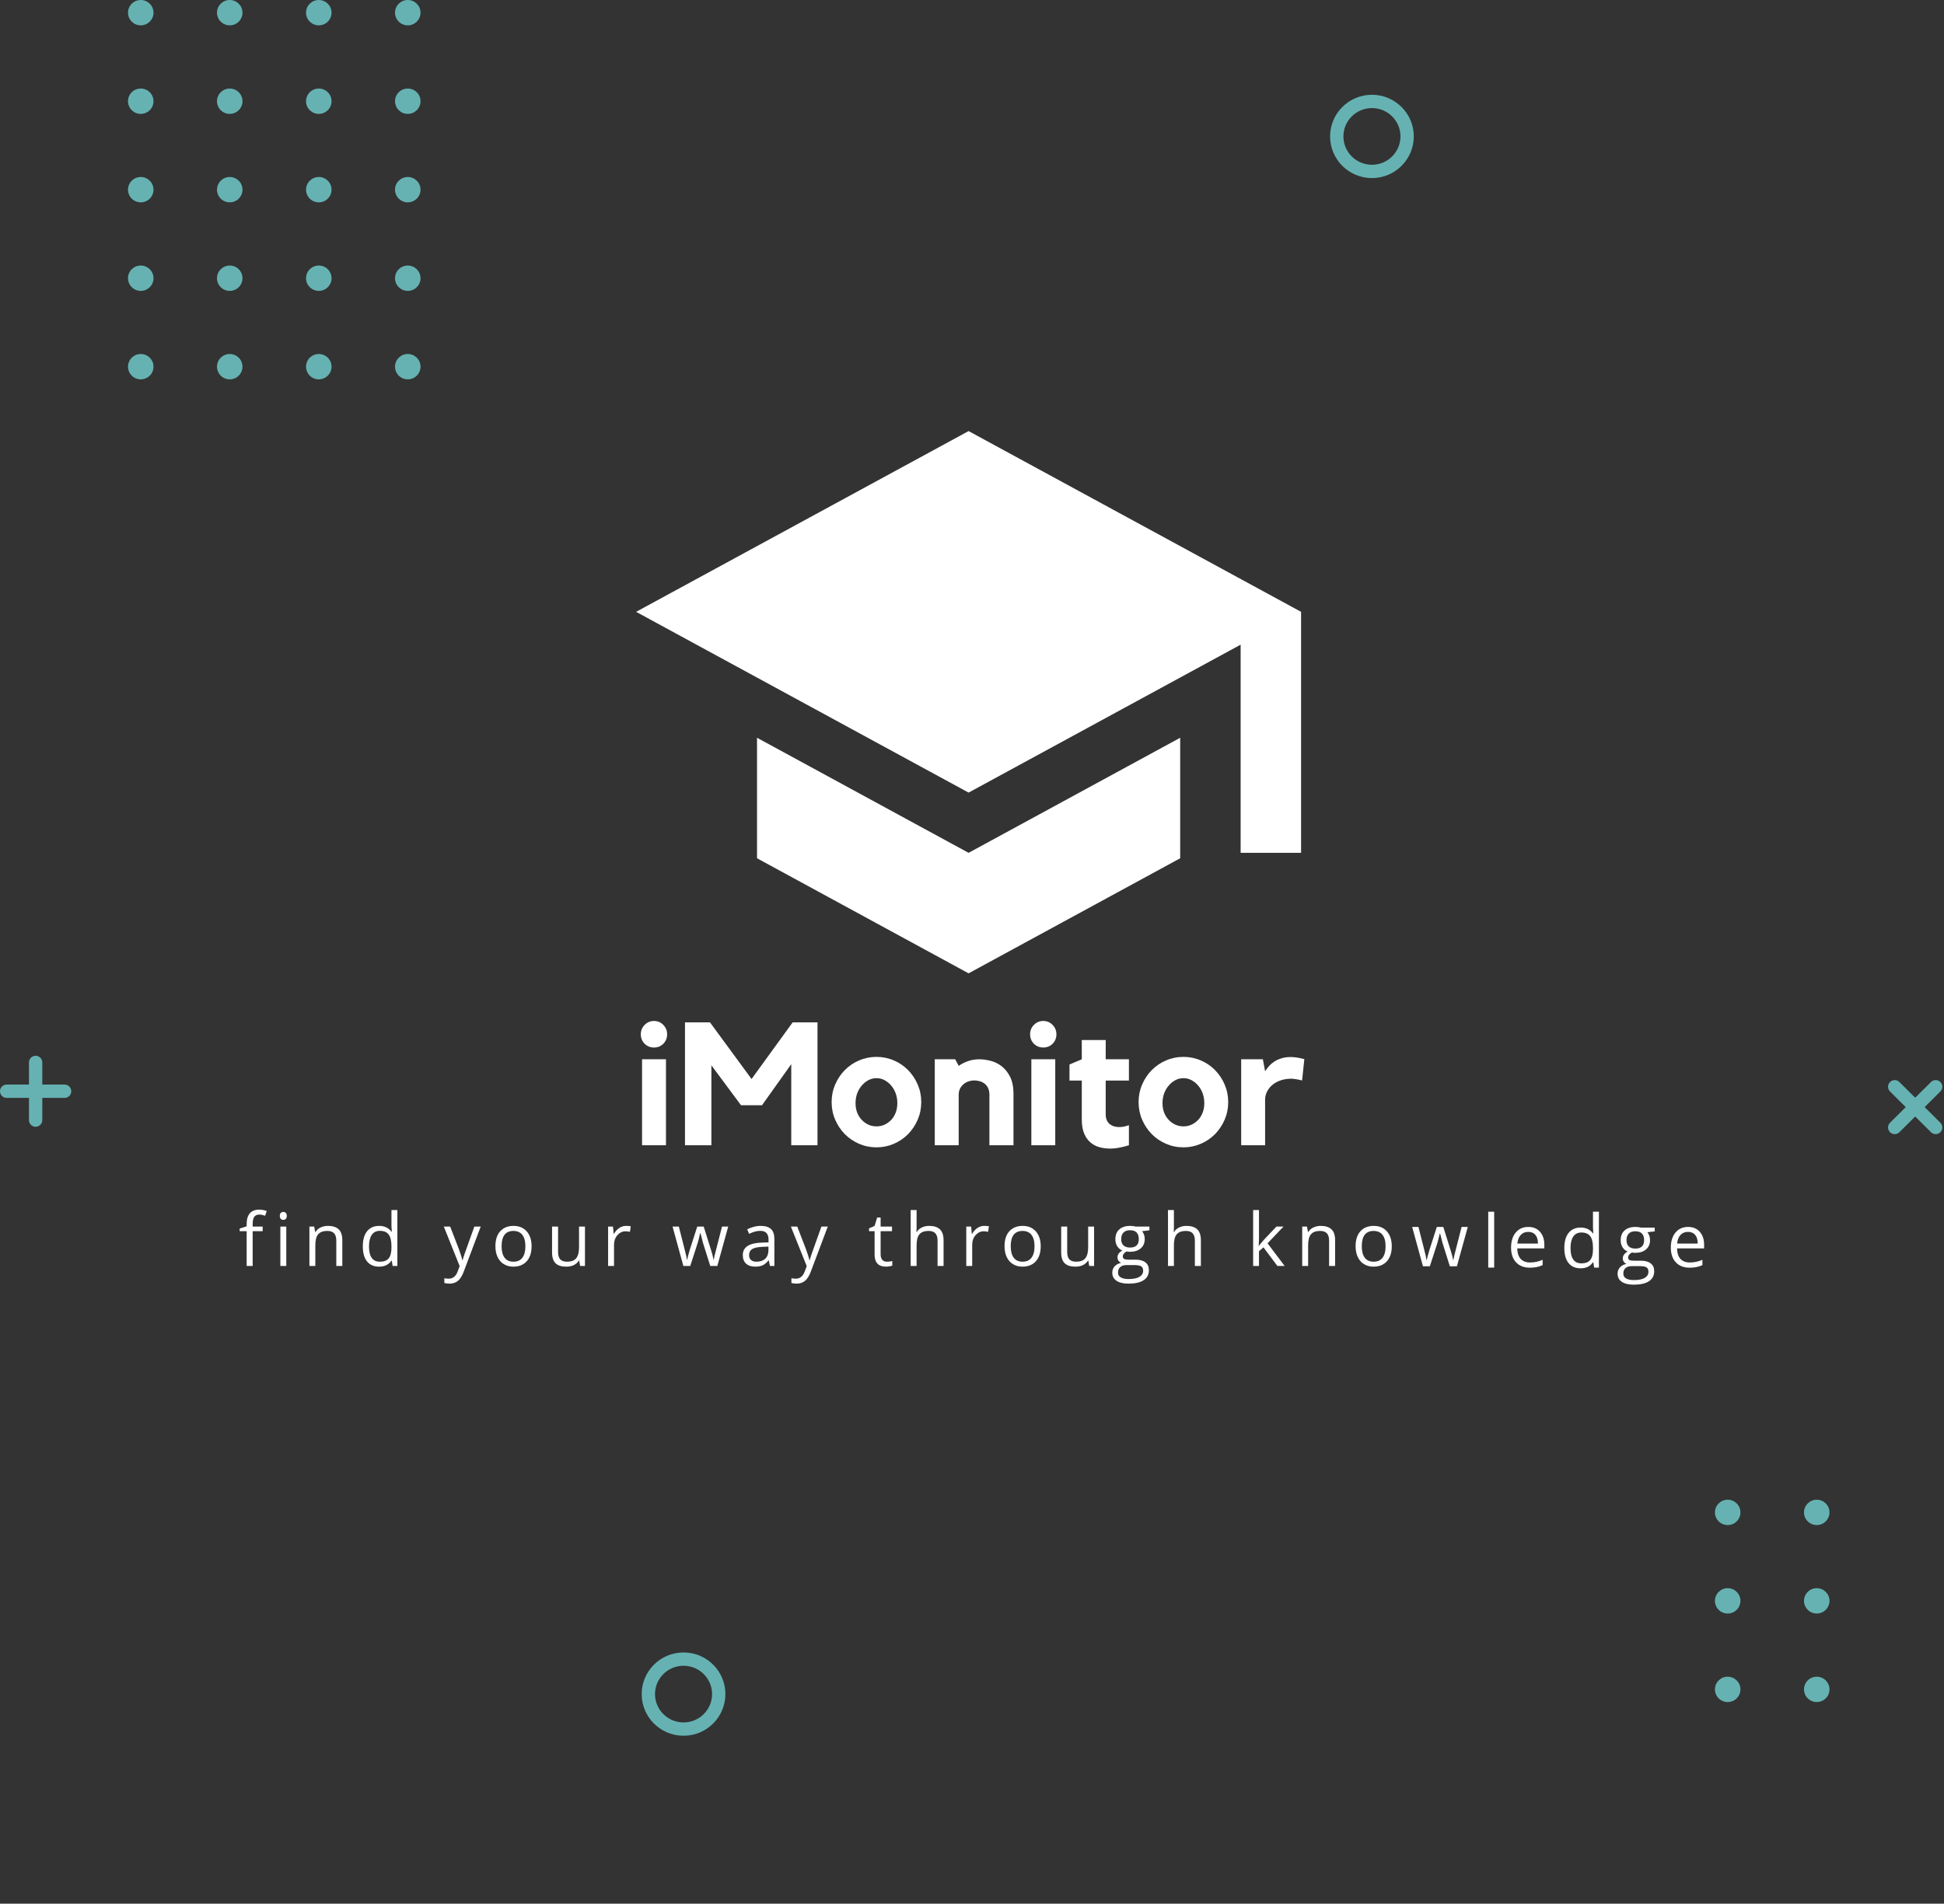 <svg width="292" height="286" viewBox="0 0 292 286" fill="none" xmlns="http://www.w3.org/2000/svg">
<rect x="0" y="0" width="292" height="286" fill="#333333" stroke="none"/>
<path d="M290.748 163.265L284.596 169.383" stroke="#66B2B2" stroke-width="2" stroke-miterlimit="10" stroke-linecap="round" stroke-linejoin="round"/>
<path d="M290.748 169.383L284.596 163.265" stroke="#66B2B2" stroke-width="2" stroke-miterlimit="10" stroke-linecap="round" stroke-linejoin="round"/>
<path d="M9.7 163.939L1 163.939" stroke="#66B2B2" stroke-width="2" stroke-miterlimit="10" stroke-linecap="round" stroke-linejoin="round"/>
<path d="M5.351 168.275L5.351 159.613" stroke="#66B2B2" stroke-width="2" stroke-miterlimit="10" stroke-linecap="round" stroke-linejoin="round"/>
<path d="M206.074 25.754C203.16 25.754 200.787 23.403 200.787 20.496C200.787 17.599 203.15 15.238 206.074 15.238C208.988 15.238 211.361 17.588 211.361 20.496C211.351 23.403 208.988 25.754 206.074 25.754Z" stroke="#66B2B2" stroke-width="2" stroke-miterlimit="10" stroke-linecap="round" stroke-linejoin="round"/>
<path d="M102.673 259.767C99.759 259.767 97.385 257.417 97.385 254.51C97.385 251.612 99.749 249.252 102.673 249.252C105.586 249.252 107.96 251.602 107.96 254.51C107.95 257.417 105.586 259.767 102.673 259.767Z" stroke="#66B2B2" stroke-width="2" stroke-miterlimit="10" stroke-linecap="round" stroke-linejoin="round"/>
<path d="M59.335 1.904C59.335 2.956 60.192 3.809 61.25 3.809C62.307 3.809 63.165 2.956 63.165 1.904C63.165 0.853 62.307 0 61.25 0C60.192 0 59.335 0.853 59.335 1.904Z" fill="#66B2B2"/>
<path d="M59.335 15.206C59.335 16.258 60.192 17.11 61.25 17.11C62.307 17.11 63.165 16.258 63.165 15.206C63.165 14.154 62.307 13.302 61.25 13.302C60.192 13.302 59.335 14.154 59.335 15.206Z" fill="#66B2B2"/>
<path d="M59.335 28.495C59.335 29.547 60.192 30.399 61.25 30.399C62.307 30.399 63.165 29.547 63.165 28.495C63.165 27.444 62.307 26.591 61.25 26.591C60.192 26.591 59.335 27.444 59.335 28.495Z" fill="#66B2B2"/>
<path d="M59.335 41.796C59.335 42.848 60.192 43.7 61.25 43.7C62.307 43.7 63.165 42.848 63.165 41.796C63.165 40.744 62.307 39.892 61.25 39.892C60.192 39.892 59.335 40.744 59.335 41.796Z" fill="#66B2B2"/>
<path d="M59.335 55.087C59.335 56.138 60.192 56.991 61.25 56.991C62.307 56.991 63.165 56.138 63.165 55.087C63.165 54.035 62.307 53.182 61.25 53.182C60.192 53.182 59.335 54.035 59.335 55.087Z" fill="#66B2B2"/>
<path d="M45.969 1.904C45.969 2.956 46.826 3.808 47.884 3.808C48.941 3.808 49.799 2.956 49.799 1.904C49.799 0.853 48.941 -3.74753e-08 47.884 -8.37032e-08C46.826 -1.29931e-07 45.969 0.853 45.969 1.904Z" fill="#66B2B2"/>
<path d="M45.969 15.206C45.969 16.257 46.826 17.11 47.884 17.11C48.941 17.11 49.799 16.257 49.799 15.206C49.799 14.154 48.941 13.302 47.884 13.302C46.826 13.302 45.969 14.154 45.969 15.206Z" fill="#66B2B2"/>
<path d="M45.969 28.495C45.969 29.547 46.826 30.4 47.884 30.4C48.941 30.4 49.799 29.547 49.799 28.495C49.799 27.444 48.941 26.591 47.884 26.591C46.826 26.591 45.969 27.444 45.969 28.495Z" fill="#66B2B2"/>
<path d="M45.969 41.796C45.969 42.848 46.826 43.701 47.884 43.701C48.941 43.701 49.799 42.848 49.799 41.796C49.799 40.745 48.941 39.892 47.884 39.892C46.826 39.892 45.969 40.745 45.969 41.796Z" fill="#66B2B2"/>
<path d="M45.969 55.087C45.969 56.138 46.826 56.991 47.884 56.991C48.941 56.991 49.799 56.138 49.799 55.087C49.799 54.035 48.941 53.182 47.884 53.182C46.826 53.182 45.969 54.035 45.969 55.087Z" fill="#66B2B2"/>
<path d="M32.593 1.904C32.593 2.956 33.45 3.808 34.508 3.808C35.565 3.808 36.423 2.956 36.423 1.904C36.423 0.853 35.565 -3.74754e-08 34.508 -8.37033e-08C33.45 -1.29931e-07 32.593 0.853 32.593 1.904Z" fill="#66B2B2"/>
<path d="M32.593 15.206C32.593 16.257 33.45 17.11 34.508 17.11C35.565 17.11 36.423 16.257 36.423 15.206C36.423 14.154 35.565 13.302 34.508 13.302C33.45 13.302 32.593 14.154 32.593 15.206Z" fill="#66B2B2"/>
<path d="M32.593 28.495C32.593 29.547 33.45 30.4 34.508 30.4C35.565 30.4 36.423 29.547 36.423 28.495C36.423 27.444 35.565 26.591 34.508 26.591C33.45 26.591 32.593 27.444 32.593 28.495Z" fill="#66B2B2"/>
<path d="M32.593 41.796C32.593 42.848 33.45 43.701 34.508 43.701C35.565 43.701 36.423 42.848 36.423 41.796C36.423 40.745 35.565 39.892 34.508 39.892C33.45 39.892 32.593 40.745 32.593 41.796Z" fill="#66B2B2"/>
<path d="M32.593 55.087C32.593 56.138 33.45 56.991 34.508 56.991C35.565 56.991 36.423 56.138 36.423 55.087C36.423 54.035 35.565 53.182 34.508 53.182C33.45 53.182 32.593 54.035 32.593 55.087Z" fill="#66B2B2"/>
<path d="M19.227 1.904C19.227 2.956 20.084 3.808 21.142 3.808C22.2 3.808 23.057 2.956 23.057 1.904C23.057 0.853 22.2 -3.74754e-08 21.142 -8.37034e-08C20.084 -1.29931e-07 19.227 0.853 19.227 1.904Z" fill="#66B2B2"/>
<path d="M19.227 15.206C19.227 16.257 20.084 17.11 21.142 17.11C22.2 17.11 23.057 16.257 23.057 15.206C23.057 14.154 22.2 13.302 21.142 13.302C20.084 13.302 19.227 14.154 19.227 15.206Z" fill="#66B2B2"/>
<path d="M19.227 28.495C19.227 29.547 20.084 30.4 21.142 30.4C22.2 30.4 23.057 29.547 23.057 28.495C23.057 27.444 22.2 26.591 21.142 26.591C20.084 26.591 19.227 27.444 19.227 28.495Z" fill="#66B2B2"/>
<path d="M19.227 41.796C19.227 42.848 20.084 43.701 21.142 43.701C22.2 43.701 23.057 42.848 23.057 41.796C23.057 40.745 22.2 39.892 21.142 39.892C20.084 39.892 19.227 40.745 19.227 41.796Z" fill="#66B2B2"/>
<path d="M19.227 55.087C19.227 56.138 20.084 56.991 21.142 56.991C22.2 56.991 23.057 56.138 23.057 55.087C23.057 54.035 22.2 53.182 21.142 53.182C20.084 53.182 19.227 54.035 19.227 55.087Z" fill="#66B2B2"/>
<path d="M270.97 227.211C270.97 228.262 271.828 229.115 272.885 229.115C273.943 229.115 274.8 228.262 274.8 227.211C274.8 226.159 273.943 225.306 272.885 225.306C271.828 225.306 270.97 226.159 270.97 227.211Z" fill="#66B2B2"/>
<path d="M270.971 240.5C270.971 241.552 271.828 242.405 272.885 242.405C273.943 242.405 274.8 241.552 274.8 240.5C274.8 239.449 273.943 238.596 272.885 238.596C271.828 238.596 270.971 239.449 270.971 240.5Z" fill="#66B2B2"/>
<path d="M270.971 253.801C270.971 254.853 271.828 255.705 272.885 255.705C273.943 255.705 274.8 254.853 274.8 253.801C274.8 252.749 273.943 251.897 272.885 251.897C271.828 251.897 270.971 252.749 270.971 253.801Z" fill="#66B2B2"/>
<path d="M257.594 227.21C257.594 228.262 258.452 229.114 259.509 229.114C260.567 229.114 261.424 228.262 261.424 227.21C261.424 226.159 260.567 225.306 259.509 225.306C258.452 225.306 257.594 226.159 257.594 227.21Z" fill="#66B2B2"/>
<path d="M257.594 240.501C257.594 241.552 258.452 242.405 259.509 242.405C260.567 242.405 261.424 241.552 261.424 240.501C261.424 239.449 260.567 238.596 259.509 238.596C258.452 238.596 257.594 239.449 257.594 240.501Z" fill="#66B2B2"/>
<path d="M257.594 253.802C257.594 254.853 258.452 255.706 259.509 255.706C260.567 255.706 261.424 254.853 261.424 253.802C261.424 252.75 260.567 251.897 259.509 251.897C258.452 251.897 257.594 252.75 257.594 253.802Z" fill="#66B2B2"/>
<path d="M113.709 110.835V128.94L145.488 146.227L177.271 128.94V110.835L145.488 128.124L113.709 110.835ZM145.488 64.762L95.547 91.918L145.488 119.074L186.35 96.85V128.124H195.429V91.918L145.488 64.762Z" fill="white"/>
<path d="M100.033 172.055H96.441V159.139H100.033V172.055ZM98.231 157.372C97.679 157.372 97.211 157.183 96.824 156.803C96.444 156.416 96.255 155.942 96.255 155.384C96.255 154.835 96.444 154.367 96.824 153.978C97.211 153.583 97.679 153.385 98.231 153.385C98.789 153.385 99.257 153.583 99.638 153.978C100.015 154.367 100.207 154.835 100.207 155.384C100.207 155.942 100.015 156.416 99.638 156.803C99.257 157.183 98.789 157.372 98.231 157.372Z" fill="white"/>
<path d="M119.061 153.594H122.792V172.055H118.851V159.872L114.457 166.045H111.307L106.854 160.046V172.055H102.89V153.594H106.645L112.888 162.104L119.061 153.594Z" fill="white"/>
<path d="M131.658 158.779C132.58 158.779 133.449 158.959 134.262 159.314C135.082 159.662 135.797 160.148 136.401 160.767C137.006 161.38 137.485 162.101 137.843 162.929C138.198 163.752 138.378 164.632 138.378 165.568C138.378 166.507 138.198 167.39 137.843 168.218C137.485 169.041 137.006 169.762 136.401 170.381C135.797 170.994 135.082 171.479 134.262 171.834C133.449 172.188 132.58 172.369 131.658 172.369C130.72 172.369 129.845 172.188 129.031 171.834C128.217 171.479 127.503 170.994 126.892 170.381C126.288 169.762 125.805 169.041 125.451 168.218C125.093 167.39 124.916 166.507 124.916 165.568C124.916 164.632 125.093 163.752 125.451 162.929C125.805 162.101 126.288 161.38 126.892 160.767C127.503 160.148 128.217 159.662 129.031 159.314C129.845 158.959 130.72 158.779 131.658 158.779ZM131.658 169.218C132.091 169.218 132.495 169.134 132.867 168.962C133.245 168.785 133.579 168.544 133.867 168.242C134.152 167.939 134.379 167.576 134.541 167.149C134.704 166.725 134.786 166.251 134.786 165.731C134.786 165.205 134.704 164.716 134.541 164.266C134.379 163.818 134.152 163.426 133.867 163.092C133.579 162.752 133.245 162.481 132.867 162.278C132.495 162.078 132.091 161.976 131.658 161.976C131.223 161.976 130.816 162.078 130.438 162.278C130.057 162.481 129.723 162.752 129.438 163.092C129.15 163.426 128.921 163.818 128.752 164.266C128.589 164.716 128.508 165.205 128.508 165.731C128.508 166.251 128.589 166.725 128.752 167.149C128.921 167.576 129.15 167.939 129.438 168.242C129.723 168.544 130.057 168.785 130.438 168.962C130.816 169.134 131.223 169.218 131.658 169.218Z" fill="white"/>
<path d="M147.104 159.139C147.584 159.139 148.118 159.209 148.708 159.349C149.304 159.488 149.862 159.75 150.382 160.127C150.9 160.508 151.339 161.04 151.696 161.72C152.051 162.394 152.231 163.272 152.231 164.347V172.055H148.615V164.475C148.615 164.08 148.549 163.743 148.418 163.464C148.284 163.185 148.11 162.964 147.895 162.801C147.677 162.633 147.43 162.508 147.151 162.429C146.872 162.354 146.596 162.313 146.325 162.313C146.093 162.313 145.84 162.354 145.57 162.429C145.305 162.508 145.052 162.636 144.814 162.813C144.582 162.984 144.387 163.208 144.233 163.487C144.076 163.766 144 164.097 144 164.475V172.055H140.408V159.139H143.477L144 160.127C144.419 159.834 144.887 159.598 145.407 159.418C145.924 159.232 146.491 159.139 147.104 159.139Z" fill="white"/>
<path d="M158.506 172.055H154.914V159.139H158.506V172.055ZM156.704 157.372C156.152 157.372 155.684 157.183 155.297 156.803C154.916 156.416 154.728 155.942 154.728 155.384C154.728 154.835 154.916 154.367 155.297 153.978C155.684 153.583 156.152 153.385 156.704 153.385C157.262 153.385 157.73 153.583 158.11 153.978C158.488 154.367 158.68 154.835 158.68 155.384C158.68 155.942 158.488 156.416 158.11 156.803C157.73 157.183 157.262 157.372 156.704 157.372Z" fill="white"/>
<path d="M166.083 167.416C166.083 168.03 166.269 168.503 166.641 168.835C167.013 169.16 167.501 169.323 168.105 169.323C168.594 169.323 169.082 169.227 169.57 169.032V172.055C169.134 172.194 168.675 172.31 168.187 172.403C167.699 172.502 167.213 172.555 166.734 172.555C166.176 172.555 165.644 172.485 165.141 172.345C164.635 172.206 164.182 171.968 163.781 171.625C163.386 171.285 163.072 170.834 162.839 170.276C162.607 169.712 162.491 169.009 162.491 168.172V162.336H160.642V159.918L162.491 159.139V156.245H166.083V159.139H169.57V162.336H166.083V167.416Z" fill="white"/>
<path d="M177.765 158.779C178.686 158.779 179.555 158.959 180.369 159.314C181.189 159.662 181.903 160.148 182.508 160.767C183.112 161.38 183.592 162.101 183.949 162.929C184.304 163.752 184.484 164.632 184.484 165.568C184.484 166.507 184.304 167.39 183.949 168.218C183.592 169.041 183.112 169.762 182.508 170.381C181.903 170.994 181.189 171.479 180.369 171.834C179.555 172.188 178.686 172.369 177.765 172.369C176.826 172.369 175.951 172.188 175.138 171.834C174.324 171.479 173.609 170.994 172.999 170.381C172.394 169.762 171.912 169.041 171.557 168.218C171.2 167.39 171.022 166.507 171.022 165.568C171.022 164.632 171.2 163.752 171.557 162.929C171.912 162.101 172.394 161.38 172.999 160.767C173.609 160.148 174.324 159.662 175.138 159.314C175.951 158.959 176.826 158.779 177.765 158.779ZM177.765 169.218C178.198 169.218 178.602 169.134 178.974 168.962C179.352 168.785 179.686 168.544 179.974 168.242C180.259 167.939 180.485 167.576 180.648 167.149C180.811 166.725 180.892 166.251 180.892 165.731C180.892 165.205 180.811 164.716 180.648 164.266C180.485 163.818 180.259 163.426 179.974 163.092C179.686 162.752 179.352 162.481 178.974 162.278C178.602 162.078 178.198 161.976 177.765 161.976C177.329 161.976 176.922 162.078 176.544 162.278C176.164 162.481 175.829 162.752 175.545 163.092C175.257 163.426 175.027 163.818 174.859 164.266C174.696 164.716 174.615 165.205 174.615 165.731C174.615 166.251 174.696 166.725 174.859 167.149C175.027 167.576 175.257 167.939 175.545 168.242C175.829 168.544 176.164 168.785 176.544 168.962C176.922 169.134 177.329 169.218 177.765 169.218Z" fill="white"/>
<path d="M190.026 160.941C190.203 160.662 190.403 160.401 190.63 160.151C190.854 159.895 191.121 159.668 191.432 159.465C191.749 159.264 192.106 159.104 192.502 158.988C192.903 158.866 193.356 158.802 193.862 158.802C194.449 158.802 195.135 158.907 195.919 159.116L195.582 162.313C195.388 162.284 195.193 162.24 195.001 162.185C194.844 162.156 194.67 162.127 194.478 162.104C194.292 162.075 194.12 162.057 193.966 162.057C193.408 162.057 192.888 162.136 192.409 162.29C191.935 162.447 191.525 162.662 191.176 162.941C190.828 163.22 190.549 163.557 190.339 163.952C190.13 164.341 190.026 164.76 190.026 165.208V172.055H186.433V159.139H189.688L190.026 160.941Z" fill="white"/>
<path d="M39.454 184.966H37.953V190.187H37.05V184.966H36V184.567L37.05 184.235V183.916C37.05 182.455 37.687 181.724 38.962 181.724C39.271 181.724 39.64 181.791 40.065 181.924L39.826 182.641C39.481 182.528 39.188 182.468 38.949 182.468C38.604 182.468 38.351 182.585 38.192 182.814C38.033 183.036 37.953 183.395 37.953 183.89V184.275H39.454V184.966Z" fill="white"/>
<path d="M43.001 190.187H42.111V184.275H43.001V190.187ZM42.031 182.668C42.031 182.465 42.078 182.315 42.177 182.216C42.284 182.12 42.41 182.07 42.563 182.07C42.702 182.07 42.822 182.12 42.921 182.216C43.028 182.315 43.081 182.465 43.081 182.668C43.081 182.873 43.028 183.023 42.921 183.119C42.822 183.219 42.702 183.265 42.563 183.265C42.41 183.265 42.284 183.219 42.177 183.119C42.078 183.023 42.031 182.873 42.031 182.668Z" fill="white"/>
<path d="M50.514 190.187V186.361C50.514 185.882 50.401 185.524 50.182 185.285C49.969 185.046 49.627 184.926 49.159 184.926C48.538 184.926 48.083 185.095 47.791 185.431C47.505 185.76 47.365 186.308 47.365 187.078V190.187H46.475V184.275H47.193L47.339 185.085H47.392C47.568 184.793 47.821 184.567 48.149 184.408C48.485 184.248 48.857 184.169 49.265 184.169C49.973 184.169 50.507 184.341 50.873 184.687C51.235 185.026 51.417 185.574 51.417 186.334V190.187H50.514Z" fill="white"/>
<path d="M58.852 189.39H58.799C58.381 189.994 57.763 190.293 56.939 190.293C56.169 190.293 55.564 190.034 55.133 189.509C54.707 188.978 54.495 188.227 54.495 187.251C54.495 186.268 54.707 185.511 55.133 184.979C55.564 184.441 56.169 184.169 56.939 184.169C57.743 184.169 58.361 184.458 58.786 185.032H58.852L58.826 184.607L58.799 184.195V181.791H59.689V190.187H58.972L58.852 189.39ZM57.059 189.549C57.67 189.549 58.112 189.383 58.387 189.044C58.66 188.709 58.799 188.174 58.799 187.437V187.251C58.799 186.411 58.656 185.813 58.374 185.457C58.098 185.095 57.657 184.913 57.046 184.913C56.521 184.913 56.119 185.119 55.837 185.524C55.561 185.932 55.425 186.507 55.425 187.251C55.425 188.015 55.561 188.589 55.837 188.978C56.109 189.36 56.517 189.549 57.059 189.549Z" fill="white"/>
<path d="M66.665 184.275H67.621L68.923 187.649C69.205 188.42 69.378 188.975 69.441 189.31H69.494C69.537 189.124 69.634 188.812 69.786 188.367C69.936 187.925 70.424 186.56 71.248 184.275H72.204L69.667 191.01C69.418 191.675 69.126 192.143 68.79 192.419C68.451 192.701 68.036 192.844 67.541 192.844C67.276 192.844 67.01 192.811 66.744 192.751V192.033C66.937 192.077 67.156 192.1 67.395 192.1C68.013 192.1 68.458 191.754 68.724 191.064L69.043 190.213L66.665 184.275Z" fill="white"/>
<path d="M79.847 187.224C79.847 188.191 79.601 188.945 79.116 189.483C78.628 190.024 77.954 190.293 77.097 190.293C76.572 190.293 76.104 190.17 75.689 189.921C75.28 189.675 74.965 189.32 74.745 188.858C74.523 188.39 74.413 187.845 74.413 187.224C74.413 186.261 74.652 185.51 75.131 184.979C75.615 184.441 76.286 184.169 77.137 184.169C77.967 184.169 78.628 184.444 79.116 184.992C79.601 185.544 79.847 186.288 79.847 187.224ZM75.343 187.224C75.343 187.978 75.493 188.553 75.795 188.951C76.094 189.35 76.539 189.549 77.123 189.549C77.708 189.549 78.15 189.356 78.452 188.965C78.761 188.566 78.917 187.988 78.917 187.224C78.917 186.474 78.761 185.902 78.452 185.51C78.15 185.122 77.701 184.926 77.11 184.926C76.525 184.926 76.08 185.122 75.781 185.51C75.489 185.892 75.343 186.464 75.343 187.224Z" fill="white"/>
<path d="M83.826 184.275V188.114C83.826 188.593 83.932 188.951 84.145 189.19C84.364 189.43 84.709 189.549 85.181 189.549C85.799 189.549 86.25 189.383 86.536 189.044C86.828 188.699 86.974 188.148 86.974 187.384V184.275H87.864V190.187H87.134L87.001 189.39H86.948C86.762 189.682 86.503 189.908 86.177 190.067C85.858 190.217 85.49 190.293 85.075 190.293C84.347 190.293 83.806 190.127 83.454 189.788C83.098 189.443 82.922 188.895 82.922 188.141V184.275H83.826Z" fill="white"/>
<path d="M94.037 184.169C94.293 184.169 94.529 184.189 94.741 184.222L94.622 185.059C94.373 185.006 94.157 184.979 93.971 184.979C93.493 184.979 93.081 185.175 92.735 185.564C92.397 185.956 92.231 186.437 92.231 187.012V190.187H91.341V184.275H92.071L92.177 185.364H92.217C92.436 184.986 92.702 184.693 93.014 184.488C93.323 184.275 93.665 184.169 94.037 184.169Z" fill="white"/>
<path d="M106.683 190.187L105.593 186.719C105.53 186.507 105.407 186.025 105.222 185.271H105.168C105.026 185.902 104.903 186.387 104.796 186.733L103.68 190.187H102.644L101.023 184.275H101.967C102.345 185.763 102.634 186.899 102.83 187.676C103.033 188.446 103.149 188.965 103.176 189.23H103.229C103.262 189.028 103.325 188.765 103.415 188.446C103.501 188.121 103.577 187.859 103.641 187.663L104.73 184.275H105.7L106.763 187.663C106.965 188.284 107.101 188.805 107.174 189.23H107.214C107.231 189.097 107.271 188.898 107.334 188.632C107.394 188.36 107.766 186.905 108.45 184.275H109.38L107.746 190.187H106.683Z" fill="white"/>
<path d="M115.652 190.187L115.479 189.35H115.439C115.137 189.715 114.841 189.961 114.549 190.094C114.257 190.227 113.891 190.293 113.46 190.293C112.865 190.293 112.4 190.144 112.065 189.841C111.736 189.542 111.573 189.111 111.573 188.553C111.573 187.357 112.53 186.733 114.443 186.68L115.439 186.64V186.268C115.439 185.809 115.336 185.467 115.134 185.245C114.938 185.026 114.622 184.913 114.19 184.913C113.692 184.913 113.134 185.065 112.516 185.364L112.237 184.687C112.53 184.527 112.849 184.405 113.194 184.315C113.539 184.219 113.888 184.169 114.243 184.169C114.951 184.169 115.472 184.328 115.811 184.647C116.147 184.959 116.316 185.457 116.316 186.148V190.187H115.652ZM113.632 189.549C114.19 189.549 114.629 189.4 114.948 189.097C115.266 188.789 115.426 188.36 115.426 187.809V187.277L114.522 187.317C113.812 187.344 113.3 187.457 112.981 187.649C112.669 187.845 112.516 188.151 112.516 188.566C112.516 188.885 112.613 189.131 112.809 189.297C113.001 189.466 113.277 189.549 113.632 189.549Z" fill="white"/>
<path d="M118.797 184.275H119.753L121.055 187.649C121.337 188.42 121.51 188.975 121.573 189.31H121.626C121.669 189.124 121.766 188.812 121.919 188.367C122.068 187.925 122.556 186.56 123.38 184.275H124.336L121.799 191.01C121.55 191.675 121.258 192.143 120.922 192.419C120.583 192.701 120.168 192.844 119.673 192.844C119.408 192.844 119.142 192.811 118.876 192.751V192.033C119.069 192.077 119.288 192.1 119.527 192.1C120.145 192.1 120.59 191.754 120.856 191.064L121.175 190.213L118.797 184.275Z" fill="white"/>
<path d="M133.217 189.549C133.376 189.549 133.529 189.542 133.682 189.522C133.831 189.496 133.948 189.469 134.027 189.443V190.134C133.928 190.18 133.788 190.213 133.602 190.24C133.416 190.273 133.247 190.293 133.097 190.293C131.945 190.293 131.37 189.692 131.37 188.486V184.966H130.533V184.541L131.37 184.169L131.756 182.907H132.274V184.275H133.988V184.966H132.274V188.446C132.274 188.802 132.357 189.077 132.526 189.27C132.692 189.456 132.925 189.549 133.217 189.549Z" fill="white"/>
<path d="M140.826 190.187V186.361C140.826 185.883 140.713 185.524 140.494 185.285C140.282 185.046 139.94 184.926 139.471 184.926C138.85 184.926 138.395 185.095 138.103 185.431C137.817 185.77 137.678 186.321 137.678 187.091V190.187H136.788V181.791H137.678V184.328C137.678 184.64 137.664 184.893 137.638 185.085H137.691C137.867 184.803 138.116 184.581 138.435 184.421C138.76 184.255 139.132 184.169 139.551 184.169C140.275 184.169 140.82 184.341 141.185 184.687C141.547 185.032 141.73 185.584 141.73 186.334V190.187H140.826Z" fill="white"/>
<path d="M147.836 184.169C148.092 184.169 148.328 184.189 148.54 184.222L148.421 185.059C148.171 185.006 147.956 184.979 147.77 184.979C147.291 184.979 146.879 185.175 146.534 185.564C146.195 185.956 146.029 186.437 146.029 187.012V190.187H145.139V184.275H145.87L145.976 185.364H146.016C146.235 184.986 146.501 184.693 146.813 184.488C147.122 184.275 147.464 184.169 147.836 184.169Z" fill="white"/>
<path d="M156.321 187.224C156.321 188.191 156.075 188.945 155.59 189.483C155.102 190.024 154.428 190.293 153.571 190.293C153.046 190.293 152.578 190.17 152.162 189.921C151.754 189.675 151.438 189.32 151.219 188.858C150.997 188.39 150.887 187.845 150.887 187.224C150.887 186.261 151.126 185.51 151.605 184.979C152.089 184.441 152.76 184.169 153.611 184.169C154.441 184.169 155.102 184.444 155.59 184.992C156.075 185.544 156.321 186.288 156.321 187.224ZM151.817 187.224C151.817 187.978 151.967 188.553 152.269 188.951C152.568 189.35 153.013 189.549 153.597 189.549C154.182 189.549 154.624 189.356 154.926 188.965C155.235 188.566 155.391 187.988 155.391 187.224C155.391 186.474 155.235 185.902 154.926 185.51C154.624 185.122 154.175 184.926 153.584 184.926C152.999 184.926 152.554 185.122 152.255 185.51C151.963 185.892 151.817 186.464 151.817 187.224Z" fill="white"/>
<path d="M160.3 184.275V188.114C160.3 188.593 160.406 188.951 160.619 189.19C160.838 189.43 161.183 189.549 161.655 189.549C162.273 189.549 162.724 189.383 163.01 189.044C163.302 188.699 163.448 188.148 163.448 187.384V184.275H164.339V190.187H163.608L163.475 189.39H163.422C163.236 189.682 162.977 189.908 162.651 190.067C162.332 190.217 161.964 190.293 161.549 190.293C160.821 190.293 160.28 190.127 159.928 189.788C159.573 189.443 159.397 188.895 159.397 188.141V184.275H160.3Z" fill="white"/>
<path d="M172.65 184.275V184.833L171.547 184.966C171.654 185.092 171.747 185.255 171.826 185.457C171.906 185.663 171.946 185.892 171.946 186.148C171.946 186.733 171.747 187.198 171.348 187.543C170.95 187.888 170.405 188.061 169.714 188.061C169.535 188.061 169.372 188.045 169.223 188.008C168.841 188.214 168.651 188.47 168.651 188.779C168.651 188.938 168.718 189.058 168.851 189.137C168.983 189.21 169.213 189.244 169.541 189.244H170.578C171.222 189.244 171.714 189.383 172.052 189.655C172.398 189.921 172.57 190.31 172.57 190.824C172.57 191.479 172.308 191.98 171.787 192.326C171.262 192.671 170.498 192.844 169.488 192.844C168.718 192.844 168.12 192.698 167.695 192.405C167.276 192.12 167.07 191.718 167.07 191.196C167.07 190.831 167.183 190.519 167.416 190.253C167.645 189.997 167.967 189.821 168.386 189.722C168.233 189.652 168.107 189.546 168 189.403C167.901 189.263 167.854 189.094 167.854 188.898C167.854 188.686 167.911 188.5 168.027 188.34C168.14 188.174 168.323 188.015 168.572 187.862C168.259 187.739 168.007 187.526 167.814 187.224C167.628 186.925 167.535 186.58 167.535 186.188C167.535 185.544 167.728 185.046 168.12 184.7C168.509 184.348 169.057 184.169 169.767 184.169C170.076 184.169 170.355 184.205 170.604 184.275H172.65ZM167.934 191.183C167.934 191.502 168.067 191.741 168.333 191.901C168.605 192.067 168.997 192.153 169.502 192.153C170.252 192.153 170.807 192.04 171.162 191.821C171.524 191.598 171.707 191.293 171.707 190.904C171.707 190.585 171.607 190.363 171.415 190.24C171.219 190.117 170.847 190.054 170.299 190.054H169.223C168.814 190.054 168.495 190.154 168.266 190.346C168.044 190.539 167.934 190.818 167.934 191.183ZM168.412 186.161C168.412 186.58 168.525 186.892 168.758 187.105C168.997 187.317 169.322 187.424 169.741 187.424C170.618 187.424 171.056 186.998 171.056 186.148C171.056 185.265 170.611 184.82 169.727 184.82C169.309 184.82 168.987 184.936 168.758 185.165C168.525 185.388 168.412 185.72 168.412 186.161Z" fill="white"/>
<path d="M179.476 190.187V186.361C179.476 185.883 179.363 185.524 179.144 185.285C178.931 185.046 178.589 184.926 178.121 184.926C177.5 184.926 177.045 185.095 176.753 185.431C176.467 185.77 176.328 186.321 176.328 187.091V190.187H175.438V181.791H176.328V184.328C176.328 184.64 176.314 184.893 176.288 185.085H176.341C176.517 184.803 176.766 184.581 177.085 184.421C177.41 184.255 177.782 184.169 178.201 184.169C178.925 184.169 179.47 184.341 179.835 184.687C180.197 185.032 180.38 185.584 180.38 186.334V190.187H179.476Z" fill="white"/>
<path d="M189.106 187.158C189.265 186.939 189.498 186.65 189.81 186.294L191.723 184.275H192.786L190.395 186.786L192.959 190.187H191.869L189.783 187.397L189.106 187.968V190.187H188.229V181.791H189.106V186.241C189.106 186.437 189.093 186.743 189.066 187.158H189.106Z" fill="white"/>
<path d="M199.637 190.187V186.361C199.637 185.882 199.524 185.524 199.305 185.285C199.093 185.046 198.75 184.926 198.282 184.926C197.661 184.926 197.206 185.095 196.914 185.431C196.628 185.76 196.489 186.308 196.489 187.078V190.187H195.599V184.275H196.316L196.462 185.085H196.515C196.691 184.793 196.944 184.567 197.273 184.408C197.608 184.248 197.98 184.169 198.388 184.169C199.096 184.169 199.631 184.341 199.996 184.687C200.358 185.026 200.541 185.574 200.541 186.334V190.187H199.637Z" fill="white"/>
<path d="M209.052 187.224C209.052 188.191 208.806 188.945 208.321 189.483C207.833 190.024 207.159 190.293 206.302 190.293C205.777 190.293 205.309 190.17 204.893 189.921C204.485 189.675 204.169 189.32 203.95 188.858C203.728 188.39 203.618 187.845 203.618 187.224C203.618 186.261 203.857 185.51 204.335 184.979C204.82 184.441 205.491 184.169 206.342 184.169C207.172 184.169 207.833 184.444 208.321 184.992C208.806 185.544 209.052 186.288 209.052 187.224ZM204.548 187.224C204.548 187.978 204.698 188.553 205 188.951C205.299 189.35 205.744 189.549 206.328 189.549C206.913 189.549 207.354 189.356 207.657 188.965C207.966 188.566 208.122 187.988 208.122 187.224C208.122 186.474 207.966 185.902 207.657 185.51C207.354 185.122 206.906 184.926 206.315 184.926C205.73 184.926 205.285 185.122 204.986 185.51C204.694 185.892 204.548 186.464 204.548 187.224Z" fill="white"/>
<path d="M224.433 190.435H223.543V182.039H224.433V190.435Z" fill="white"/>
<path d="M229.801 190.449C228.924 190.449 228.234 190.184 227.729 189.652C227.224 189.121 226.971 188.383 226.971 187.434C226.971 186.477 227.204 185.72 227.676 185.162C228.144 184.604 228.772 184.325 229.562 184.325C230.306 184.325 230.891 184.571 231.316 185.056C231.747 185.544 231.967 186.185 231.967 186.982V187.553H227.901C227.918 188.244 228.091 188.772 228.42 189.134C228.755 189.489 229.223 189.665 229.828 189.665C230.465 189.665 231.093 189.533 231.714 189.267V190.064C231.395 190.207 231.093 190.303 230.811 190.356C230.535 190.416 230.2 190.449 229.801 190.449ZM229.549 185.069C229.077 185.069 228.702 185.225 228.42 185.534C228.134 185.846 227.968 186.275 227.915 186.823H231.01C231.01 186.258 230.881 185.823 230.625 185.521C230.376 185.222 230.017 185.069 229.549 185.069Z" fill="white"/>
<path d="M239.328 189.638H239.275C238.857 190.243 238.239 190.542 237.415 190.542C236.645 190.542 236.04 190.283 235.609 189.758C235.184 189.226 234.971 188.476 234.971 187.499C234.971 186.516 235.184 185.759 235.609 185.228C236.04 184.69 236.645 184.417 237.415 184.417C238.219 184.417 238.837 184.706 239.262 185.281H239.328L239.302 184.856L239.275 184.444V182.039H240.165V190.435H239.448L239.328 189.638ZM237.535 189.798C238.146 189.798 238.588 189.632 238.863 189.293C239.136 188.957 239.275 188.423 239.275 187.685V187.499C239.275 186.659 239.133 186.061 238.85 185.706C238.575 185.344 238.133 185.161 237.522 185.161C236.997 185.161 236.595 185.367 236.313 185.772C236.037 186.181 235.901 186.756 235.901 187.499C235.901 188.263 236.037 188.838 236.313 189.226C236.585 189.608 236.994 189.798 237.535 189.798Z" fill="white"/>
<path d="M248.55 184.431V184.989L247.448 185.122C247.554 185.248 247.647 185.411 247.726 185.614C247.806 185.82 247.846 186.049 247.846 186.304C247.846 186.889 247.647 187.354 247.248 187.699C246.85 188.045 246.305 188.217 245.614 188.217C245.435 188.217 245.272 188.201 245.123 188.164C244.741 188.37 244.551 188.626 244.551 188.935C244.551 189.094 244.618 189.214 244.751 189.294C244.884 189.367 245.113 189.4 245.442 189.4H246.478C247.122 189.4 247.614 189.539 247.952 189.812C248.298 190.077 248.47 190.466 248.47 190.981C248.47 191.635 248.208 192.136 247.687 192.482C247.162 192.827 246.398 193 245.388 193C244.618 193 244.02 192.854 243.595 192.562C243.176 192.276 242.971 191.874 242.971 191.353C242.971 190.987 243.083 190.675 243.316 190.409C243.545 190.154 243.867 189.978 244.286 189.878C244.133 189.808 244.007 189.702 243.9 189.559C243.801 189.42 243.754 189.25 243.754 189.054C243.754 188.842 243.811 188.656 243.927 188.496C244.04 188.33 244.223 188.171 244.472 188.018C244.16 187.895 243.907 187.683 243.714 187.38C243.528 187.082 243.435 186.736 243.435 186.344C243.435 185.7 243.628 185.202 244.02 184.856C244.409 184.504 244.957 184.325 245.667 184.325C245.976 184.325 246.255 184.361 246.504 184.431H248.55ZM243.834 191.339C243.834 191.658 243.967 191.897 244.233 192.057C244.505 192.223 244.897 192.309 245.402 192.309C246.152 192.309 246.707 192.196 247.062 191.977C247.424 191.755 247.607 191.449 247.607 191.06C247.607 190.742 247.507 190.519 247.315 190.396C247.119 190.273 246.747 190.21 246.199 190.21H245.123C244.714 190.21 244.395 190.31 244.166 190.502C243.944 190.695 243.834 190.974 243.834 191.339ZM244.312 186.318C244.312 186.736 244.425 187.048 244.658 187.261C244.897 187.473 245.222 187.58 245.641 187.58C246.518 187.58 246.956 187.155 246.956 186.304C246.956 185.421 246.511 184.976 245.627 184.976C245.209 184.976 244.887 185.092 244.658 185.321C244.425 185.544 244.312 185.876 244.312 186.318Z" fill="white"/>
<path d="M253.8 190.449C252.923 190.449 252.232 190.184 251.727 189.652C251.222 189.121 250.97 188.383 250.97 187.434C250.97 186.477 251.203 185.72 251.674 185.162C252.142 184.604 252.77 184.325 253.561 184.325C254.305 184.325 254.889 184.571 255.314 185.056C255.746 185.544 255.965 186.185 255.965 186.982V187.553H251.9C251.917 188.244 252.089 188.772 252.418 189.134C252.754 189.489 253.222 189.665 253.826 189.665C254.464 189.665 255.092 189.533 255.713 189.267V190.064C255.394 190.207 255.092 190.303 254.809 190.356C254.534 190.416 254.198 190.449 253.8 190.449ZM253.547 185.069C253.076 185.069 252.7 185.225 252.418 185.534C252.132 185.846 251.966 186.275 251.913 186.823H255.009C255.009 186.258 254.879 185.823 254.623 185.521C254.374 185.222 254.016 185.069 253.547 185.069Z" fill="white"/>
<path d="M217.775 190.237L216.685 186.769C216.622 186.557 216.499 186.075 216.313 185.321H216.26C216.117 185.952 215.994 186.437 215.888 186.783L214.772 190.237H213.736L212.115 184.325H213.058C213.437 185.813 213.726 186.949 213.922 187.726C214.125 188.496 214.241 189.015 214.267 189.28H214.321C214.354 189.078 214.417 188.815 214.506 188.496C214.593 188.171 214.669 187.909 214.732 187.713L215.822 184.325H216.791L217.854 187.713C218.057 188.334 218.193 188.855 218.266 189.28H218.306C218.323 189.147 218.362 188.948 218.426 188.682C218.485 188.41 218.857 186.955 219.541 184.325H220.471L218.837 190.237H217.775Z" fill="white"/>
</svg>
